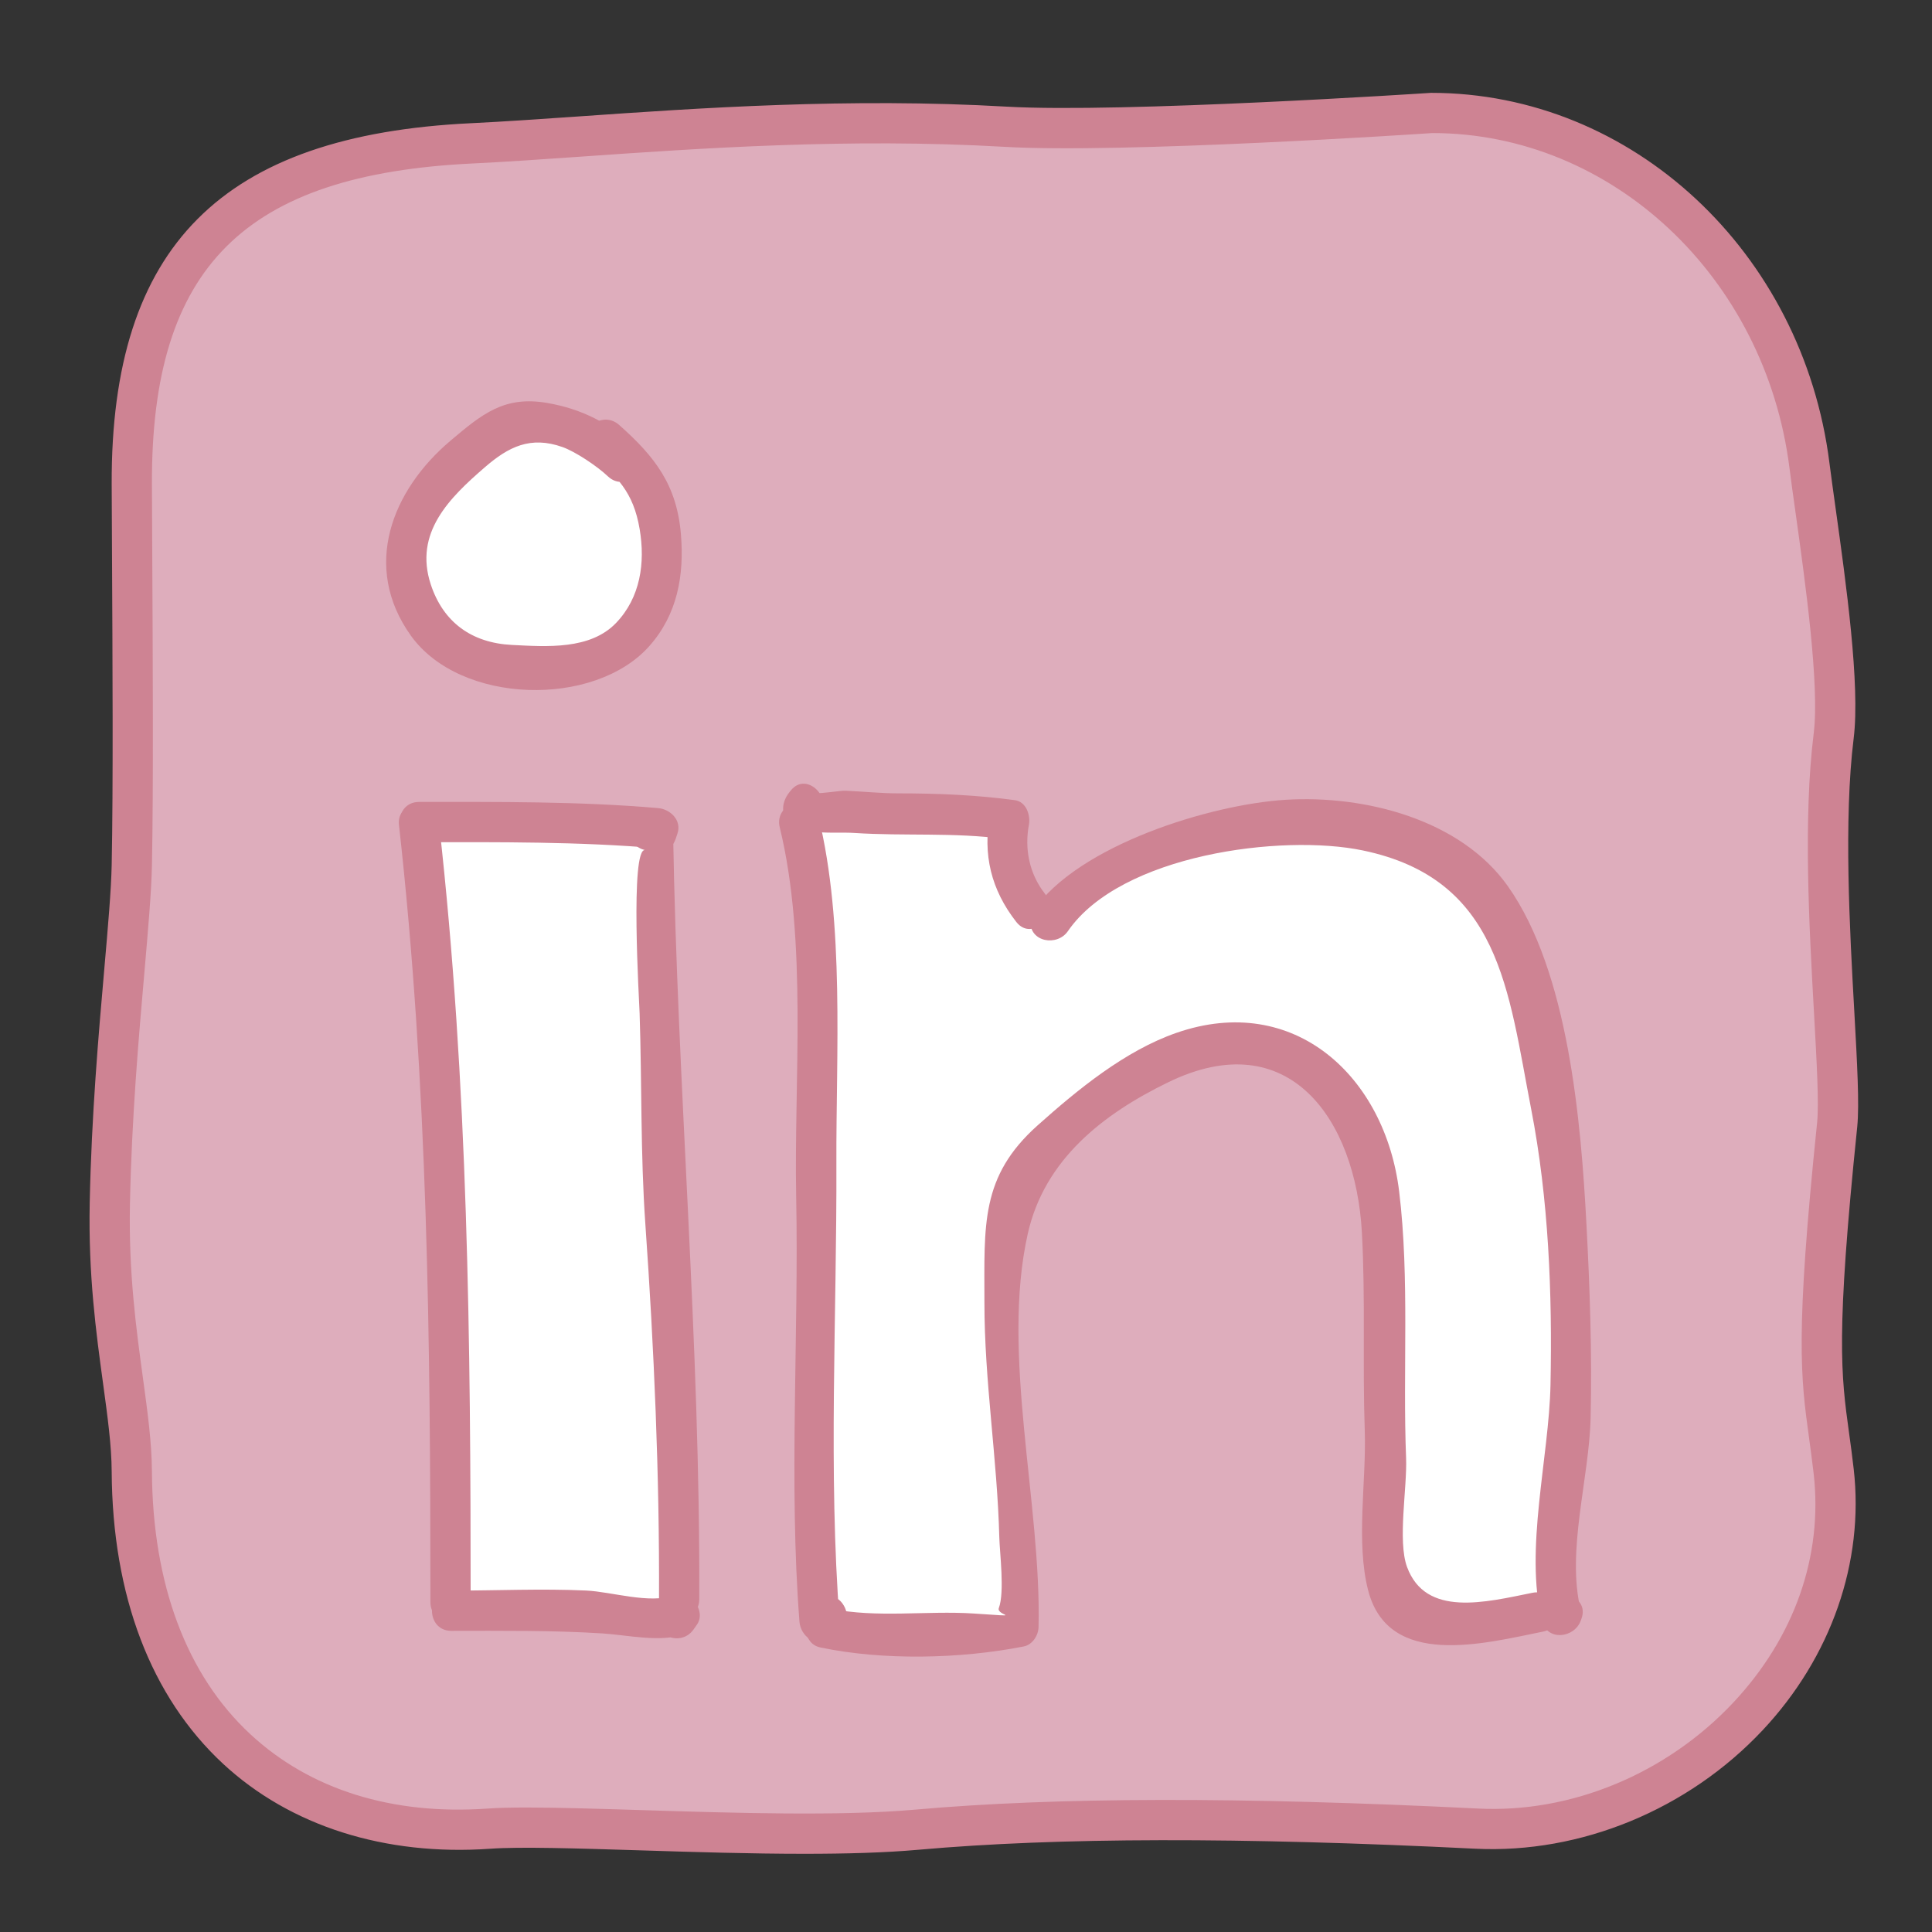 <svg xmlns="http://www.w3.org/2000/svg" xmlns:xlink="http://www.w3.org/1999/xlink" viewBox="0,0,256,256" width="48px" height="48px" fill-rule="nonzero"><rect x="0" y="0" width="256" height="256" fill="#333333" stroke="none"/><g fill="none" fill-rule="nonzero" stroke="none" stroke-width="1" stroke-linecap="butt" stroke-linejoin="miter" stroke-miterlimit="10" stroke-dasharray="" stroke-dashoffset="0" font-family="none" font-weight="none" font-size="none" text-anchor="none" style="mix-blend-mode: normal"><g transform="scale(5.333,5.333)"><path d="M11.733,3.562c3.205,-0.153 8.093,-0.71 13.252,-0.412c2.92,0.169 10.602,-0.344 10.602,-0.344c4.901,0 8.759,3.898 9.371,8.76c0.209,1.66 0.795,5.163 0.602,6.715c-0.412,3.313 0.227,8.302 0.086,9.667c-0.64,6.212 -0.33,6.473 -0.086,8.612c0.555,4.87 -3.979,9.116 -8.874,8.874c-4.263,-0.211 -9.624,-0.354 -13.905,0.026c-3.224,0.286 -8.751,-0.158 -10.632,-0.026c-4.889,0.342 -8.841,-2.637 -8.874,-8.874c-0.009,-1.671 -0.606,-3.7 -0.546,-6.66c0.073,-3.596 0.513,-6.785 0.546,-8.401c0.049,-2.368 0.008,-7.107 0,-9.476c-0.017,-4.9 1.794,-8.144 8.458,-8.461z" fill="#deadbc"></path><path d="M19.986,46.06c-1.336,0 -2.761,-0.044 -4.086,-0.086c-1.591,-0.049 -2.965,-0.093 -3.716,-0.04c-2.618,0.186 -4.977,-0.566 -6.642,-2.111c-1.793,-1.664 -2.75,-4.174 -2.767,-7.26c-0.003,-0.648 -0.102,-1.365 -0.215,-2.194c-0.172,-1.259 -0.367,-2.686 -0.331,-4.479c0.044,-2.172 0.22,-4.188 0.362,-5.809c0.092,-1.052 0.171,-1.961 0.184,-2.592c0.039,-1.874 0.021,-5.262 0.008,-7.736l-0.008,-1.728c-0.02,-5.904 2.735,-8.668 8.935,-8.964v0c0.789,-0.038 1.68,-0.1 2.653,-0.167c3.002,-0.21 6.74,-0.47 10.652,-0.244c2.855,0.164 10.463,-0.338 10.54,-0.343c0,0 0.001,0 0.002,0c4.998,0 9.238,3.954 9.898,9.197c0.04,0.315 0.093,0.696 0.152,1.118c0.259,1.857 0.614,4.399 0.45,5.721c-0.251,2.022 -0.098,4.773 0.015,6.782c0.072,1.297 0.129,2.322 0.073,2.875c-0.535,5.188 -0.403,6.148 -0.203,7.603c0.038,0.274 0.078,0.565 0.116,0.901c0.263,2.308 -0.561,4.67 -2.261,6.483c-1.852,1.975 -4.521,3.073 -7.135,2.947c-5.855,-0.291 -10.381,-0.282 -13.835,0.025c-0.839,0.075 -1.814,0.101 -2.841,0.101zM13.095,44.91c0.772,0 1.755,0.031 2.836,0.064c2.315,0.072 4.939,0.154 6.805,-0.011c3.501,-0.312 8.071,-0.321 13.974,-0.028c2.329,0.123 4.701,-0.869 6.355,-2.632c1.521,-1.622 2.23,-3.641 1.998,-5.686c-0.038,-0.328 -0.077,-0.611 -0.113,-0.878c-0.21,-1.526 -0.349,-2.534 0.198,-7.841c0.049,-0.474 -0.009,-1.513 -0.076,-2.717c-0.121,-2.161 -0.271,-4.849 -0.008,-6.961c0.148,-1.191 -0.21,-3.759 -0.448,-5.459c-0.06,-0.427 -0.114,-0.813 -0.154,-1.132c-0.598,-4.745 -4.413,-8.323 -8.875,-8.323c-0.282,0.02 -7.713,0.513 -10.631,0.342c-3.855,-0.223 -7.552,0.036 -10.525,0.244c-0.98,0.068 -1.879,0.131 -2.674,0.169v0c-5.688,0.271 -8,2.578 -7.982,7.961l0.008,1.726c0.013,2.48 0.031,5.876 -0.008,7.762c-0.014,0.664 -0.095,1.588 -0.188,2.659c-0.14,1.605 -0.315,3.604 -0.358,5.742c-0.035,1.714 0.155,3.1 0.322,4.323c0.118,0.864 0.22,1.611 0.224,2.324c0.015,2.802 0.861,5.061 2.447,6.532c1.481,1.374 3.521,2.014 5.893,1.846c0.264,-0.019 0.596,-0.026 0.98,-0.026z" fill="#ce8393"></path><path d="M16.35,13.752c-0.236,2.723 -1.938,2.834 -3.105,2.775c-1.167,-0.059 -3.34,-0.861 -3.192,-3.007c0.147,-2.146 3.329,-3.04 3.329,-3.04c0,0 3.19,0.716 2.968,3.272z" fill="#ffffff"></path><path d="M15.808,11.126c-0.626,-0.594 -1.35,-0.967 -2.211,-1.114c-1.069,-0.184 -1.618,0.274 -2.402,0.936c-1.46,1.232 -2.212,3.134 -0.985,4.847c1.229,1.715 4.563,1.792 5.924,0.257c0.697,-0.786 0.87,-1.756 0.784,-2.782c-0.103,-1.224 -0.648,-1.926 -1.535,-2.712c-0.48,-0.425 -1.19,0.279 -0.707,0.707c0.656,0.581 1.06,0.952 1.217,1.882c0.142,0.836 0.019,1.7 -0.586,2.331c-0.641,0.669 -1.715,0.591 -2.591,0.546c-0.992,-0.05 -1.702,-0.559 -2.013,-1.503c-0.422,-1.285 0.464,-2.151 1.348,-2.915c0.583,-0.504 1.129,-0.781 1.926,-0.498c0.314,0.111 0.858,0.472 1.124,0.725c0.466,0.444 1.174,-0.262 0.707,-0.707z" fill="#ce8393"></path><path d="M10.413,20.496l0.852,19.524l5.619,0.098l-0.578,-19.409z" fill="#ffffff"></path><path d="M9.913,20.496c0.72,6.445 0.781,12.842 0.781,19.311c0,0.643 1,0.645 1,0c0,-6.469 -0.061,-12.865 -0.781,-19.311c-0.07,-0.632 -1.071,-0.639 -1,0z" fill="#ce8393"></path><path d="M16.788,20.842c0.015,-0.044 0.029,-0.088 0.044,-0.131c0.112,-0.332 -0.179,-0.607 -0.482,-0.633c-1.973,-0.17 -3.955,-0.153 -5.937,-0.153c-0.643,0 -0.645,1 0,1c1.981,0 3.965,-0.017 5.937,0.153c-0.161,-0.211 -0.321,-0.422 -0.482,-0.633c-0.015,0.044 -0.029,0.088 -0.044,0.131c-0.206,0.612 0.759,0.874 0.964,0.266z" fill="#ce8393"></path><path d="M16.031,21.121c-0.381,-0.079 -0.148,3.775 -0.139,4.055c0.058,1.745 0.02,3.501 0.143,5.244c0.216,3.069 0.353,6.238 0.339,9.316c-0.003,0.644 0.997,0.644 1,0c0.028,-6.353 -0.546,-12.729 -0.651,-19.086c-0.003,-0.208 -0.152,-0.438 -0.367,-0.482c-0.02,-0.004 -0.039,-0.008 -0.059,-0.012c-0.628,-0.129 -0.897,0.835 -0.266,0.965z" fill="#ce8393"></path><path d="M11.265,39.52c-0.016,0 -0.031,0 -0.047,0c0,0.333 0,0.667 0,1c1.251,0 2.497,-0.014 3.743,0.064c0.619,0.038 1.463,0.236 2.055,0.016c-0.188,-0.245 -0.376,-0.49 -0.565,-0.735c-0.027,0.038 -0.054,0.077 -0.081,0.115c-0.371,0.527 0.495,1.027 0.863,0.505c0.027,-0.038 0.054,-0.077 0.081,-0.115c0.244,-0.346 -0.164,-0.883 -0.565,-0.734c-0.602,0.224 -1.554,-0.088 -2.184,-0.117c-1.111,-0.051 -2.237,0.002 -3.349,0.002c-0.643,0 -0.645,1 0,1c0.016,0 0.031,0 0.047,0c0.646,-0.001 0.647,-1.001 0.002,-1.001z" fill="#ce8393"></path><path d="M19.856,20.425l0.568,13.88l-0.06,5.993l4.923,0.309c0,0 -0.035,-3.924 0,-4.279c0.035,-0.355 -0.737,-6.22 -0.191,-6.748c0.546,-0.529 2.529,-3.049 2.818,-2.942c0.289,0.107 2.982,-0.776 2.982,-0.776c0,0 1.742,0.631 1.805,0.684c0.063,0.053 1.297,1.804 1.297,1.804l0.341,3.258l0.119,7.525l0.733,0.876l3.603,0.13l0.301,-7.43l-0.394,-4.128l-1.464,-6.025l-3.786,-2.201l-5.573,0.923l-2.14,1.501l-0.655,-2.415z" fill="#ffffff"></path><path d="M19.374,20.558c0.691,2.83 0.352,6.266 0.408,9.169c0.068,3.473 -0.186,7.125 0.082,10.57c0.027,0.35 0.413,0.66 0.752,0.432c0.067,-0.045 0.135,-0.091 0.202,-0.136c0.531,-0.357 0.031,-1.224 -0.505,-0.863c-0.067,0.045 -0.135,0.091 -0.202,0.136c0.251,0.144 0.502,0.288 0.752,0.432c-0.288,-3.704 -0.068,-7.653 -0.082,-11.387c-0.01,-2.739 0.207,-5.953 -0.444,-8.618c-0.152,-0.625 -1.116,-0.361 -0.963,0.265z" fill="#ce8393"></path><path d="M19.644,19.646c-0.014,0.018 -0.029,0.037 -0.043,0.055c-0.157,0.201 -0.223,0.513 0,0.707c0.427,0.372 1.095,0.254 1.626,0.288c1.239,0.081 2.485,-0.019 3.722,0.149c-0.116,-0.205 -0.233,-0.41 -0.349,-0.615c-0.188,1.002 0.026,1.879 0.652,2.678c0.397,0.506 1.1,-0.206 0.707,-0.707c-0.381,-0.486 -0.508,-1.105 -0.395,-1.705c0.045,-0.237 -0.064,-0.576 -0.349,-0.615c-0.959,-0.13 -1.925,-0.169 -2.893,-0.169c-0.445,0 -0.881,-0.047 -1.32,-0.066c-0.11,-0.005 -0.662,0.083 -0.694,0.054c0,0.236 0,0.471 0,0.707c0.014,-0.018 0.029,-0.037 0.043,-0.055c0.391,-0.501 -0.312,-1.213 -0.707,-0.706z" fill="#ce8393"></path><path d="M25.603,22.839c-0.001,0.015 -0.001,0.03 -0.002,0.045c-0.019,0.529 0.668,0.636 0.932,0.252c1.312,-1.906 5.319,-2.424 7.327,-2.006c3.419,0.712 3.611,3.479 4.184,6.427c0.434,2.234 0.527,4.577 0.48,6.852c-0.037,1.809 -0.649,4.088 -0.213,5.861c0.127,0.514 0.803,0.433 0.964,0c0.006,-0.016 0.012,-0.031 0.017,-0.047c0.225,-0.604 -0.741,-0.864 -0.964,-0.266c-0.006,0.016 -0.012,0.031 -0.017,0.047c0.321,0 0.643,0 0.964,0c-0.361,-1.467 0.211,-3.264 0.246,-4.777c0.037,-1.603 -0.019,-3.215 -0.104,-4.814c-0.135,-2.547 -0.446,-6.263 -1.951,-8.393c-1.17,-1.656 -3.548,-2.271 -5.527,-2.148c-1.867,0.116 -5.144,1.124 -6.269,2.759c0.311,0.084 0.621,0.168 0.932,0.252c0.001,-0.015 0.001,-0.03 0.002,-0.045c0.023,-0.642 -0.977,-0.641 -1.001,0.001z" fill="#ce8393"></path><path d="M20.384,39.943c-0.04,0.025 -0.08,0.051 -0.121,0.076c-0.341,0.216 -0.321,0.821 0.119,0.914c1.555,0.327 3.483,0.286 5.055,-0.025c0.217,-0.043 0.362,-0.274 0.367,-0.482c0.073,-3.068 -0.941,-6.781 -0.267,-9.775c0.415,-1.846 1.874,-2.975 3.487,-3.76c3.006,-1.464 4.66,0.925 4.814,3.733c0.09,1.633 0.014,3.289 0.071,4.924c0.043,1.242 -0.226,2.768 0.085,3.969c0.506,1.95 2.877,1.318 4.346,1.022c0.63,-0.127 0.364,-1.091 -0.266,-0.964c-1.164,0.235 -2.65,0.616 -3.114,-0.641c-0.239,-0.647 0.005,-1.973 -0.024,-2.706c-0.086,-2.188 0.091,-4.452 -0.172,-6.623c-0.345,-2.849 -2.6,-4.961 -5.533,-3.943c-1.277,0.443 -2.456,1.411 -3.45,2.299c-1.426,1.273 -1.322,2.473 -1.322,4.396c-0.001,1.961 0.32,3.889 0.37,5.841c0.01,0.386 0.136,1.36 -0.012,1.756c-0.073,0.195 0.718,0.223 -0.635,0.135c-1.146,-0.074 -2.41,0.117 -3.534,-0.119c0.04,0.305 0.08,0.609 0.119,0.914c0.04,-0.025 0.08,-0.051 0.121,-0.076c0.543,-0.345 0.042,-1.21 -0.504,-0.865z" fill="#ce8393"></path></g></g></svg>